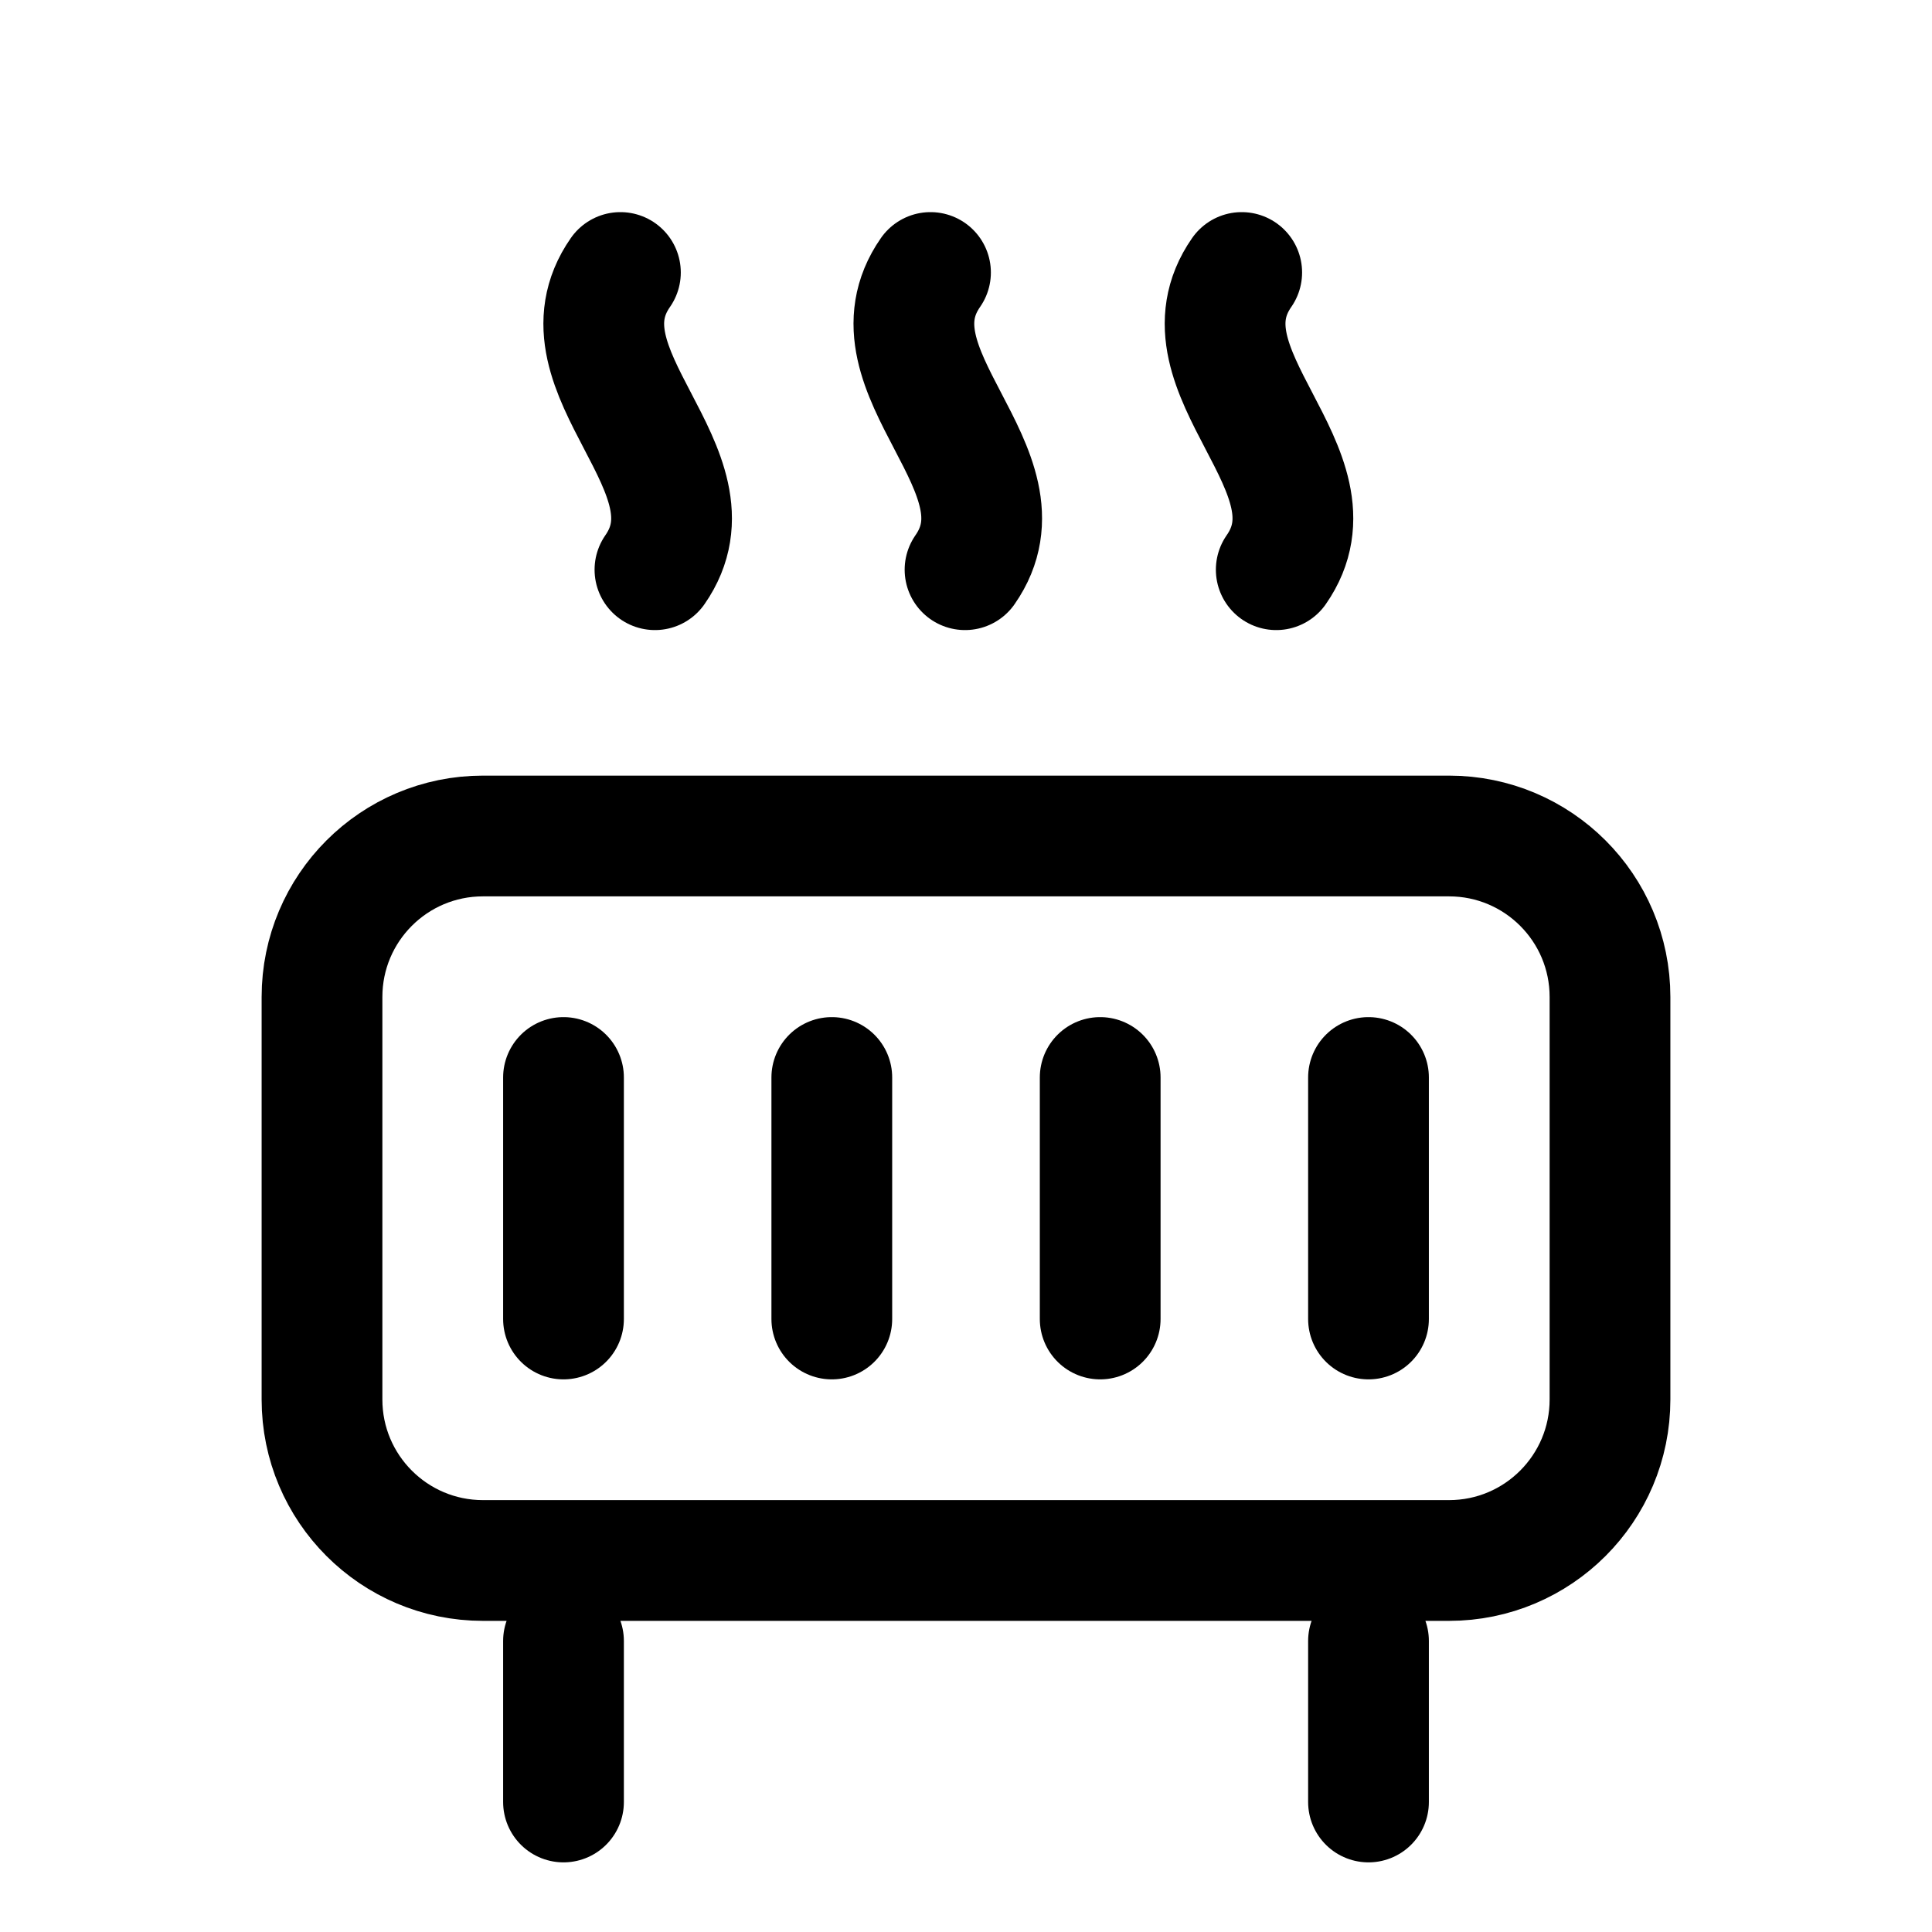 <svg width="24" height="24" viewBox="0 0 24 24" fill="none" xmlns="http://www.w3.org/2000/svg">
<path d="M15.425 3.385C14.568 4.615 16.712 5.846 15.854 7.077M11.559 3.385C10.702 4.615 12.846 5.846 11.988 7.077M7.707 3.385C6.849 4.615 8.993 5.846 8.136 7.077M7 13.385L7 16.385M10.333 13.385V16.385M13.667 13.385V16.385M17 13.385V16.385M7 20.385V22.385M17 20.385V22.385M6 19.385H18C19.105 19.385 20 18.489 20 17.385V12.385C20 11.28 19.105 10.385 18 10.385H6C4.895 10.385 4 11.28 4 12.385V17.385C4 18.489 4.895 19.385 6 19.385Z" stroke="black" stroke-width="1.5" stroke-linecap="round"/>
</svg>

